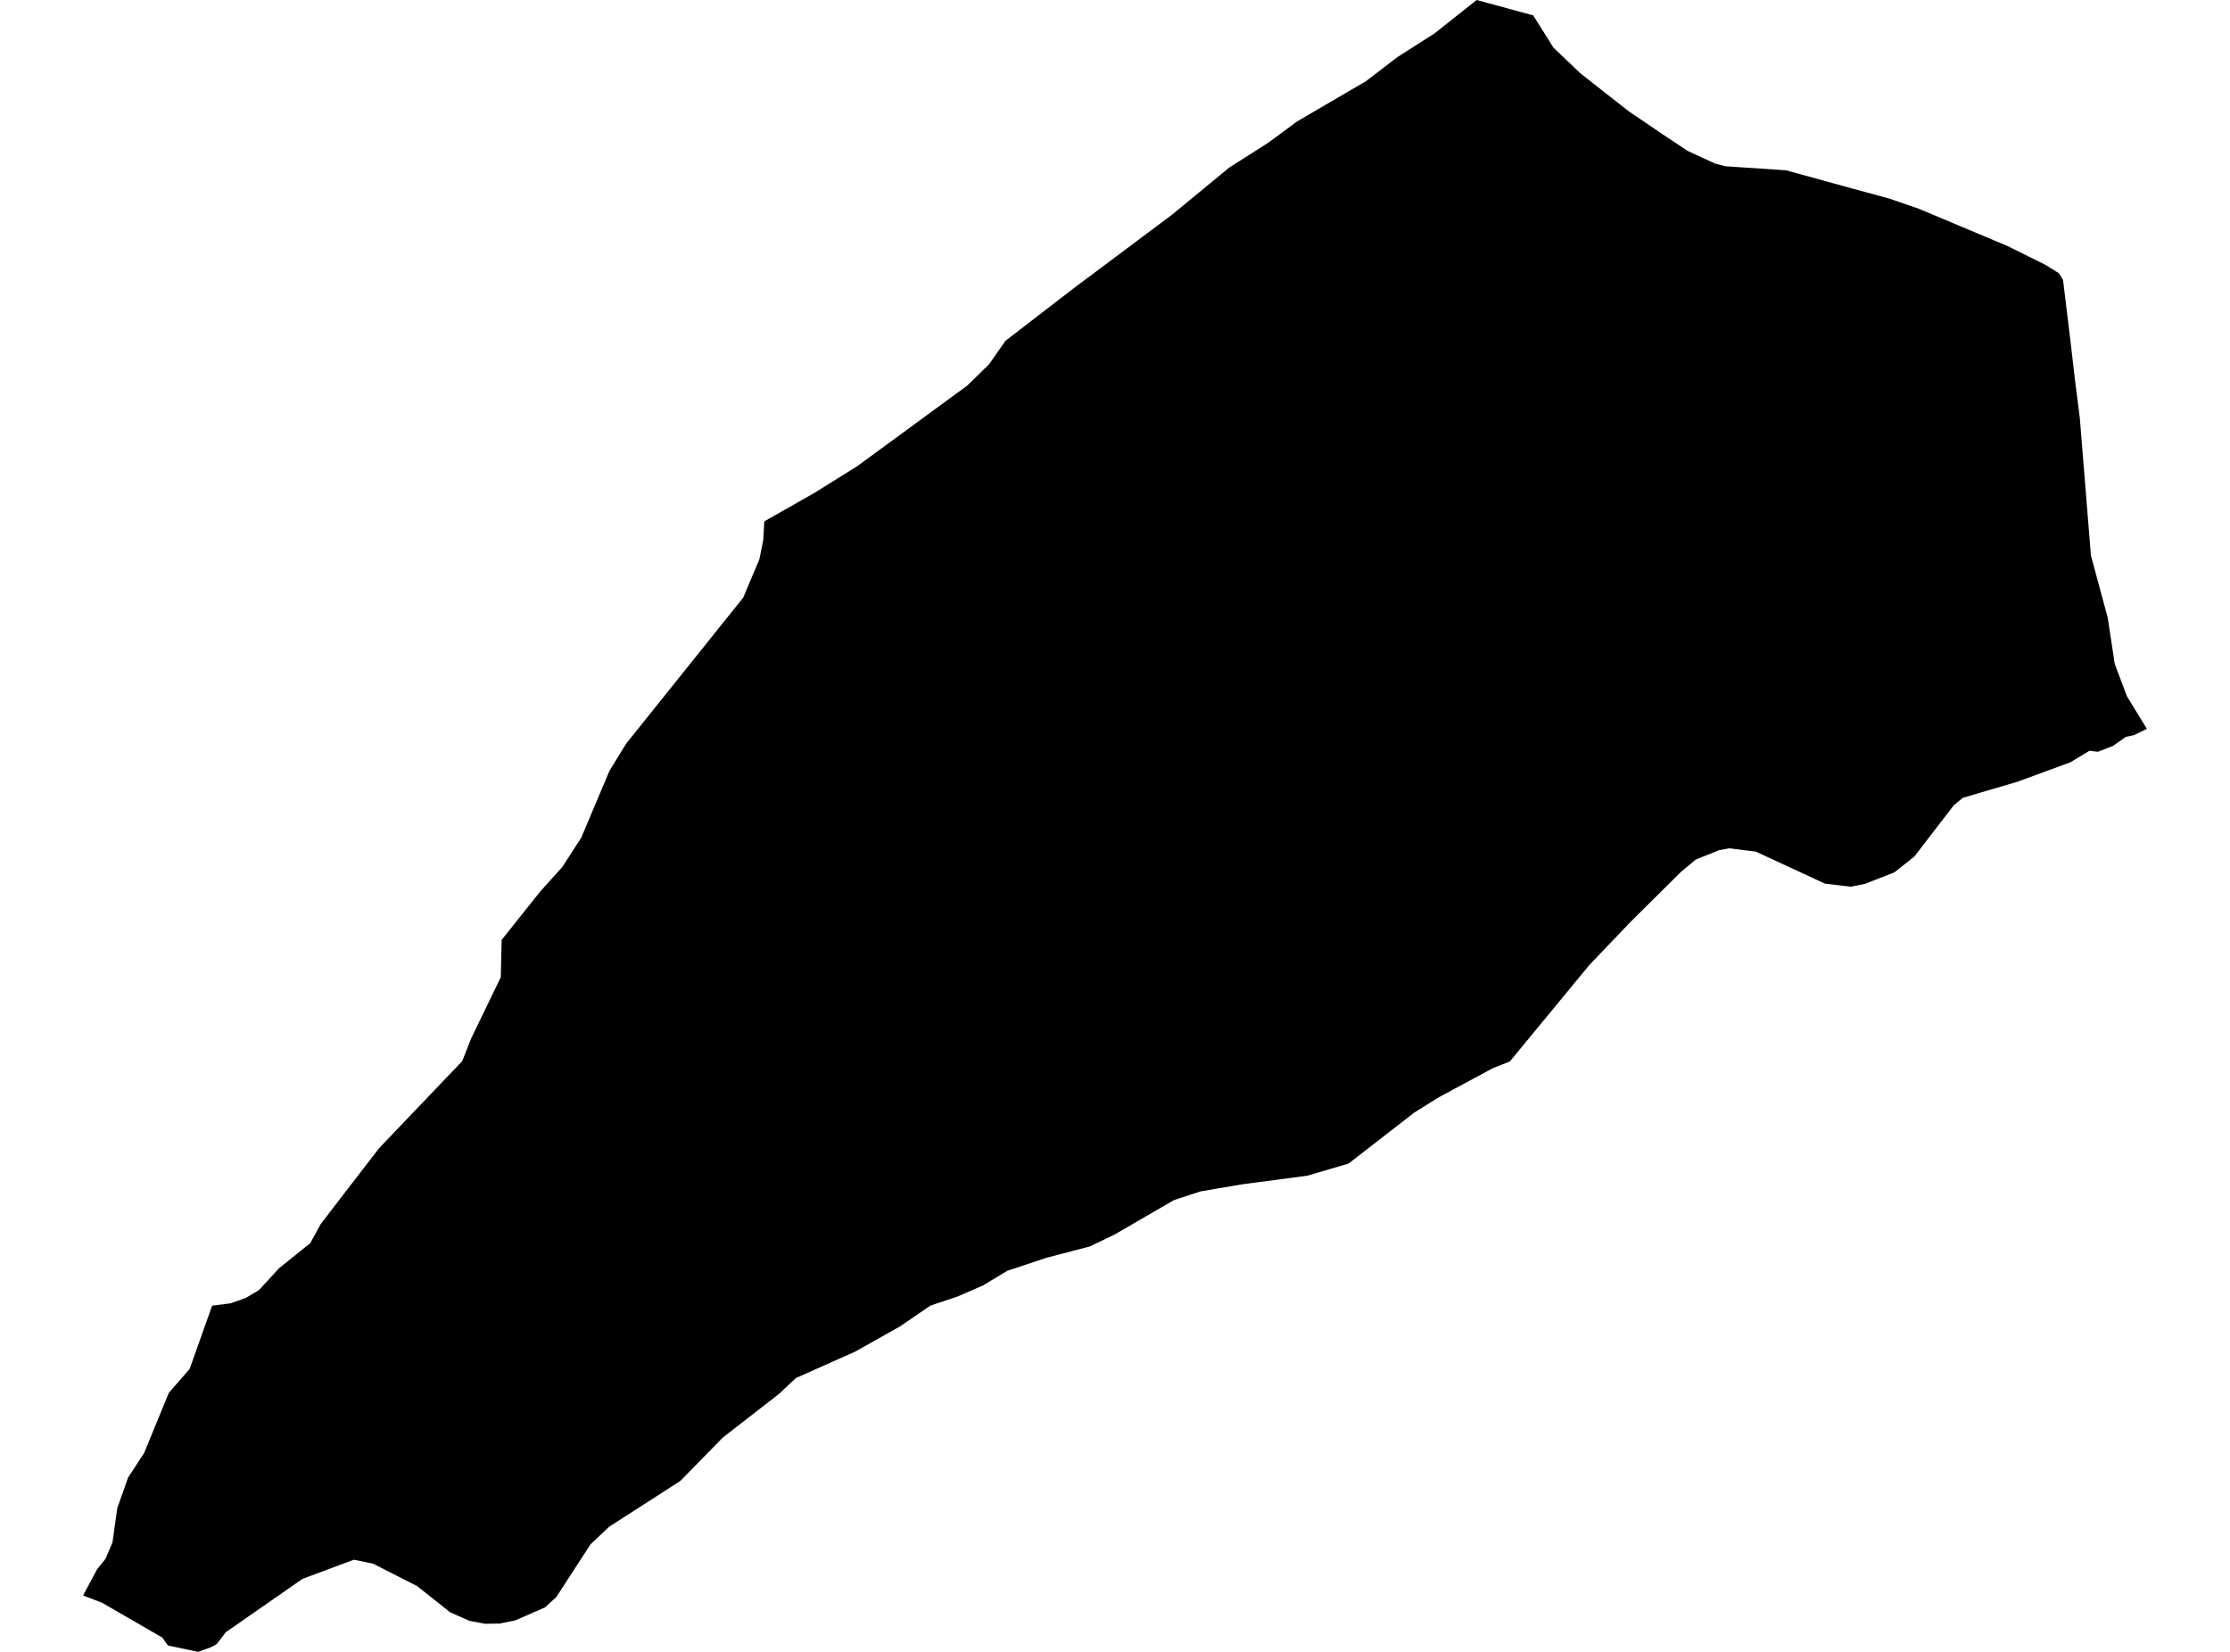 <?xml version='1.0'?>
<svg  baseProfile = 'tiny' width = '540' height = '400' stroke-linecap = 'round' stroke-linejoin = 'round' version='1.1' xmlns='http://www.w3.org/2000/svg'>
<path id='2614301001' title='2614301001'  d='M 519.875 176.487 516.833 177.981 514.777 178.438 511.665 180.618 508.026 182.042 505.969 181.796 501.345 184.591 488.512 189.303 475.309 193.188 473.112 194.998 463.566 207.41 458.696 211.26 451.558 214.038 449.748 214.407 448.218 214.706 441.942 213.985 425.171 206.215 418.736 205.423 416.31 205.863 410.685 208.113 407.046 211.137 394.845 223.232 384.807 233.745 365.592 257.056 361.566 258.621 348.416 265.706 342.492 269.397 326.529 281.774 316.578 284.692 300.668 286.802 290.665 288.507 284.284 290.599 269.851 298.967 263.944 301.815 253.396 304.575 243.92 307.722 238.066 311.256 231.842 313.963 225.32 316.143 217.937 321.188 207.09 327.289 192.744 333.688 188.631 337.538 175.024 348.104 164.739 358.616 147.493 369.709 143.01 373.946 134.695 386.745 131.952 389.241 124.744 392.388 120.965 393.144 117.466 393.197 113.687 392.493 109.01 390.419 101.011 384.072 90.287 378.623 85.664 377.691 73.235 382.332 54.688 395.236 52.473 398.119 51.805 398.506 50.89 398.945 48.007 400 40.659 398.453 39.305 396.537 24.731 388.116 20.125 386.34 23.483 380.047 25.54 377.48 27.228 373.524 28.405 365.174 31.007 357.808 34.91 351.831 40.887 337.257 45.915 331.508 51.365 316.178 55.83 315.598 59.47 314.315 60.225 313.875 62.739 312.363 67.609 307.072 75.133 301.024 77.665 296.4 84.293 287.769 91.834 277.994 111.929 256.951 114.073 251.501 121.264 236.628 121.475 227.592 130.845 215.848 136.171 209.942 140.76 202.822 147.581 186.665 151.624 180.073 179.981 144.702 183.884 135.437 184.816 130.814 185.079 126.243 197.157 119.386 207.564 112.899 234.251 93.35 239.507 88.199 243.48 82.521 260.058 69.758 283.879 51.932 297.645 40.592 306.997 34.633 310.496 32.066 314.065 29.429 330.801 19.637 338.395 13.818 347.379 8.087 357.575 0 371.27 3.727 376.157 11.515 382.715 17.773 394.335 26.898 402.563 32.488 408.681 36.549 415.396 39.643 417.822 40.258 432.519 41.243 448.623 45.673 457.483 48.082 464.673 50.56 486.139 59.579 495.28 64.115 498.603 66.189 499.57 67.789 501.31 82.099 502.47 92.067 503.631 101.191 506.32 134.505 510.399 149.589 512.087 160.77 515.058 168.628 519.875 176.487 Z' />
</svg>